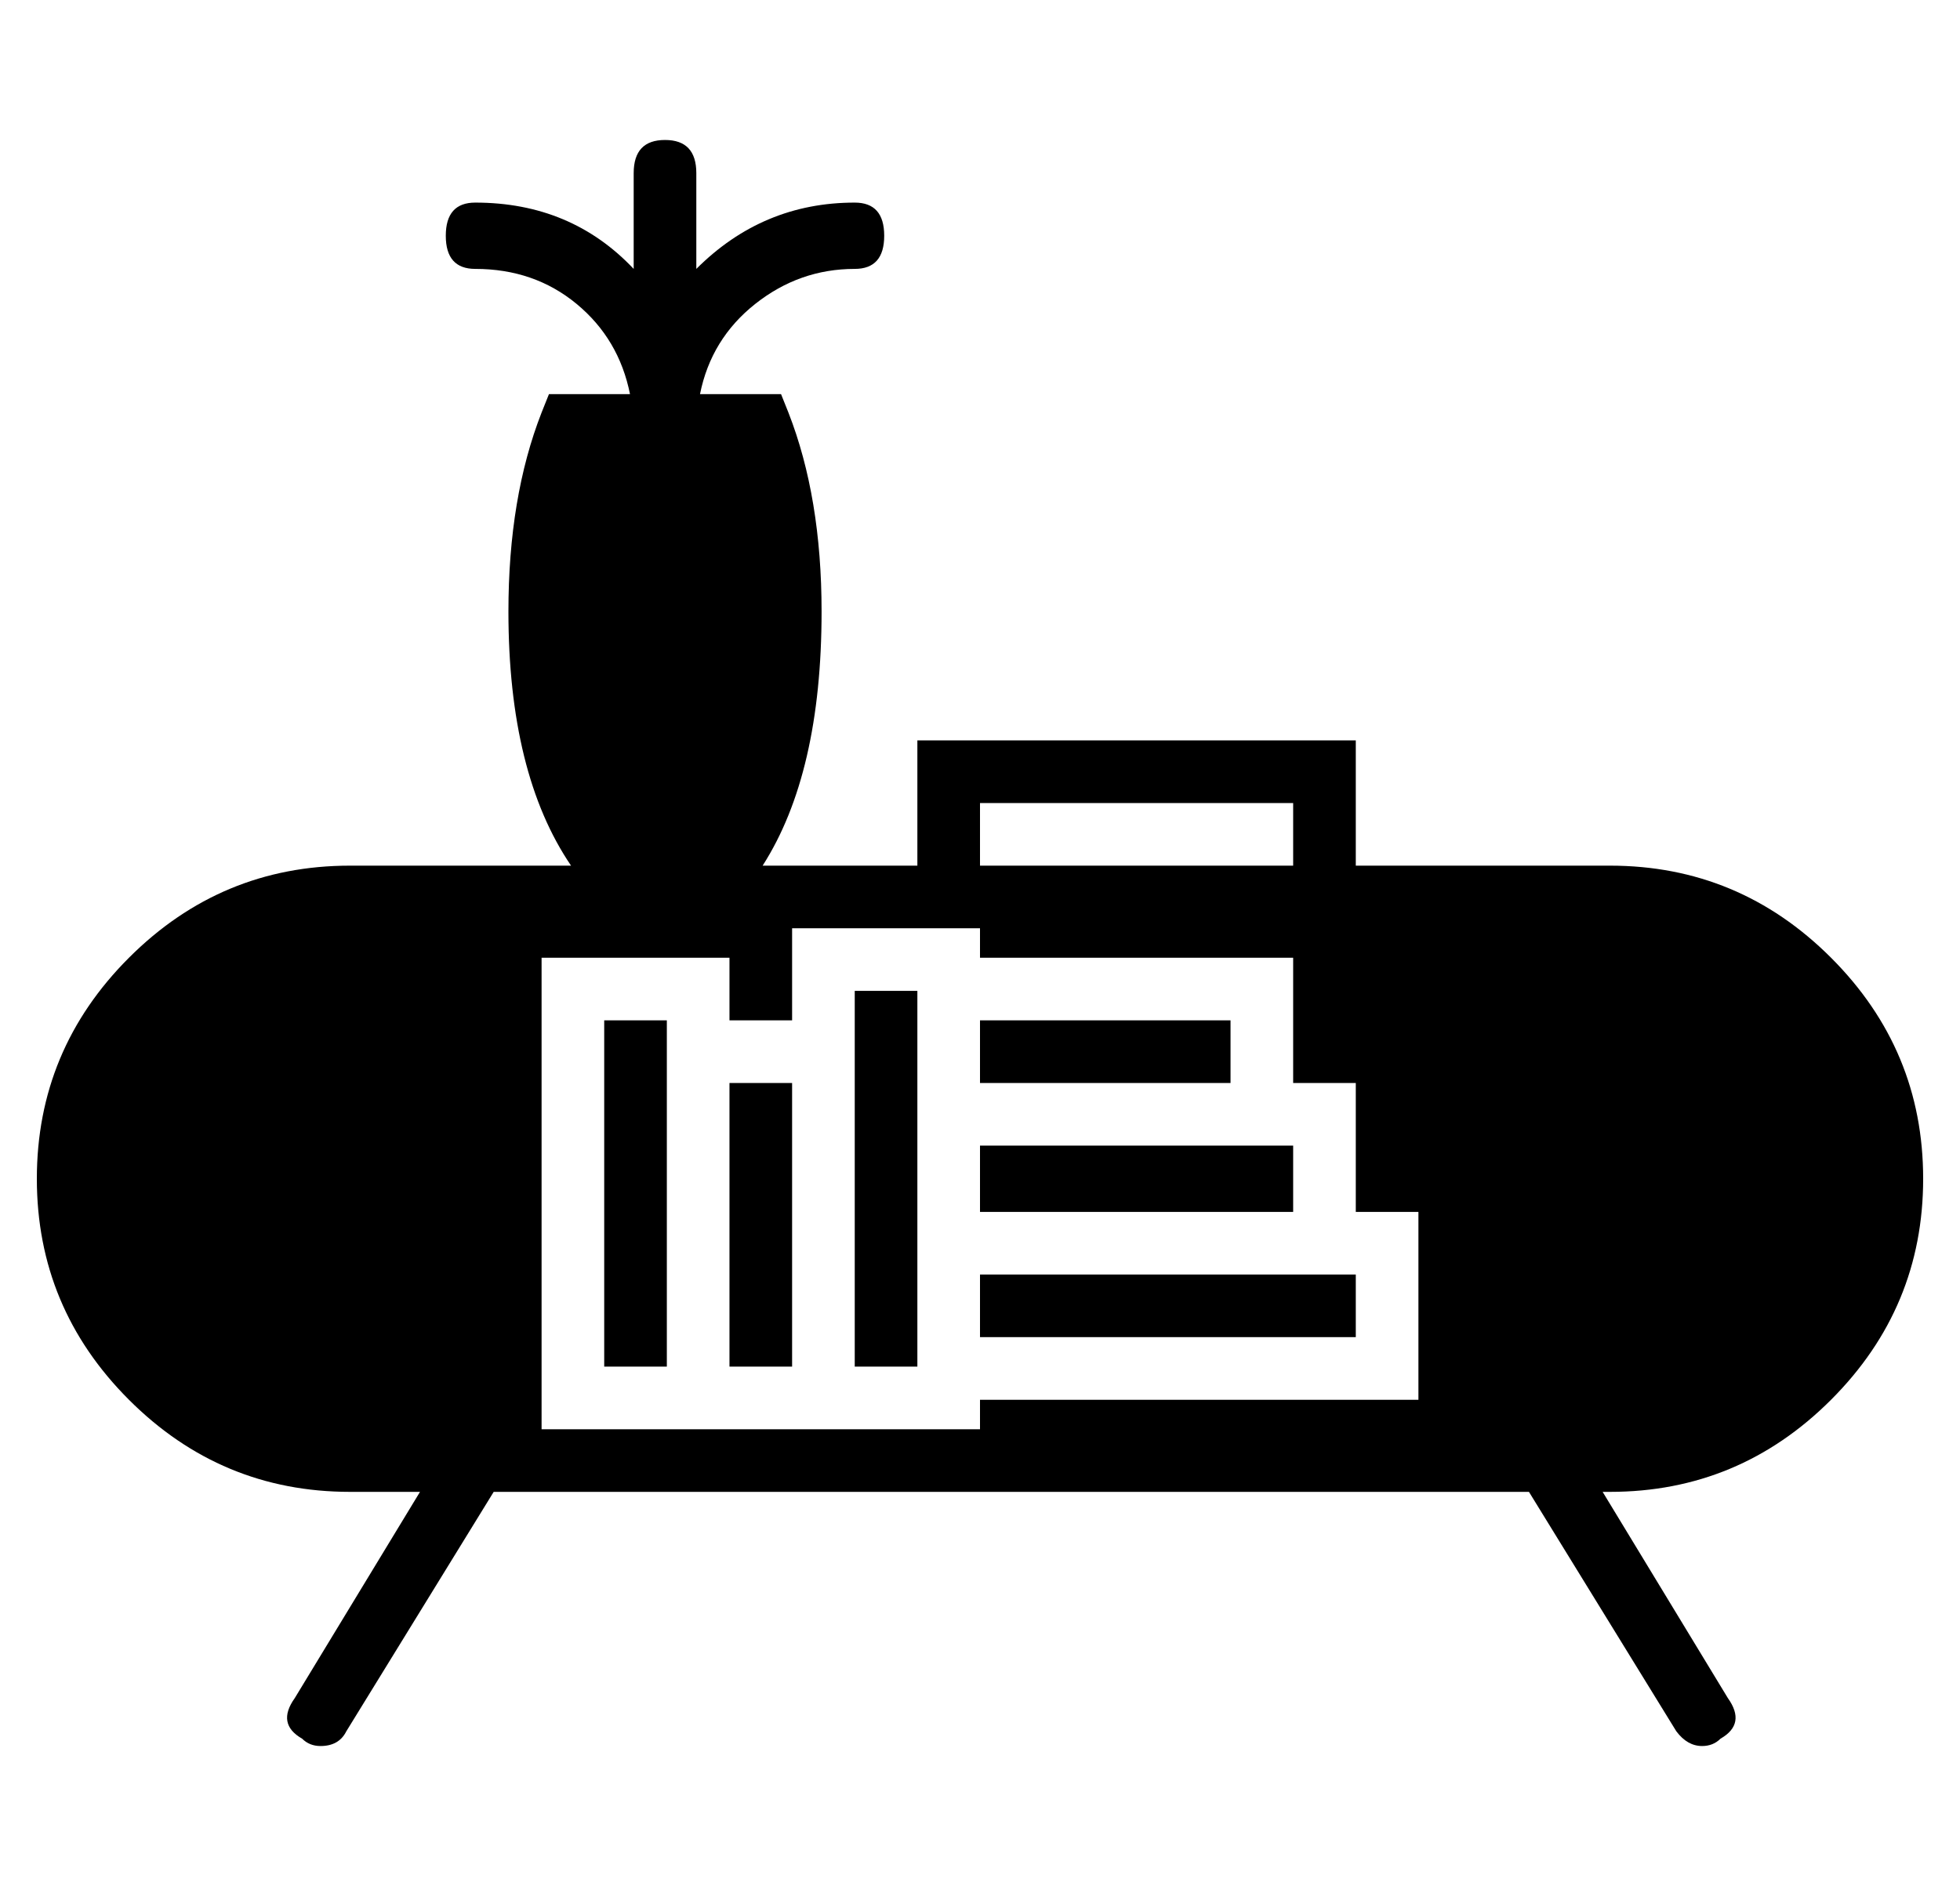 <?xml version="1.0" standalone="no"?>
<!DOCTYPE svg PUBLIC "-//W3C//DTD SVG 1.1//EN" "http://www.w3.org/Graphics/SVG/1.1/DTD/svg11.dtd" >
<svg xmlns="http://www.w3.org/2000/svg" xmlns:xlink="http://www.w3.org/1999/xlink" version="1.1" viewBox="-10 0 532 512">
  <g transform="matrix(1 0 0 -1 0 448)">
   <path fill="currentColor"
d="M256 154v17h68v-17h-68zM154 77v94h17v-94h-17zM256 119v18h85v-18h-85zM239 102v-25h-17v94v8h17v-25v-17v-18v-17zM188 77v77h17v-77h-17zM512 128q0 -35 -25 -60t-60 -25h-2l34 -56q5 -7 -2 -11q-2 -2 -5 -2q-4 0 -7 4l-40 65h-281l-40 -65q-2 -4 -7 -4q-3 0 -5 2
q-7 4 -2 11l34 56h-19q-35 0 -60 25t-25 60t25 60t60 25h60q-17 25 -17 69q0 31 9 54l2 5h22q-3 15 -14.5 24.5t-27.5 9.5q-8 0 -8 9t8 9q26 0 43 -18v26q0 9 8.5 9t8.5 -9v-26q18 18 43 18q8 0 8 -9t-8 -9q-15 0 -27 -9.5t-15 -24.5h22l2 -5q9 -23 9 -54q0 -44 -16 -69h42
v34h119v-34h69q35 0 60 -25t25 -60zM256 230v-17h85v17h-85zM375 68v51h-17v35h-17v34h-85v8h-51v-25h-17v17h-51v-128h34h17h17h17h34v8h119zM256 85v17h102v-17h-102z" />
  </g>

</svg>
